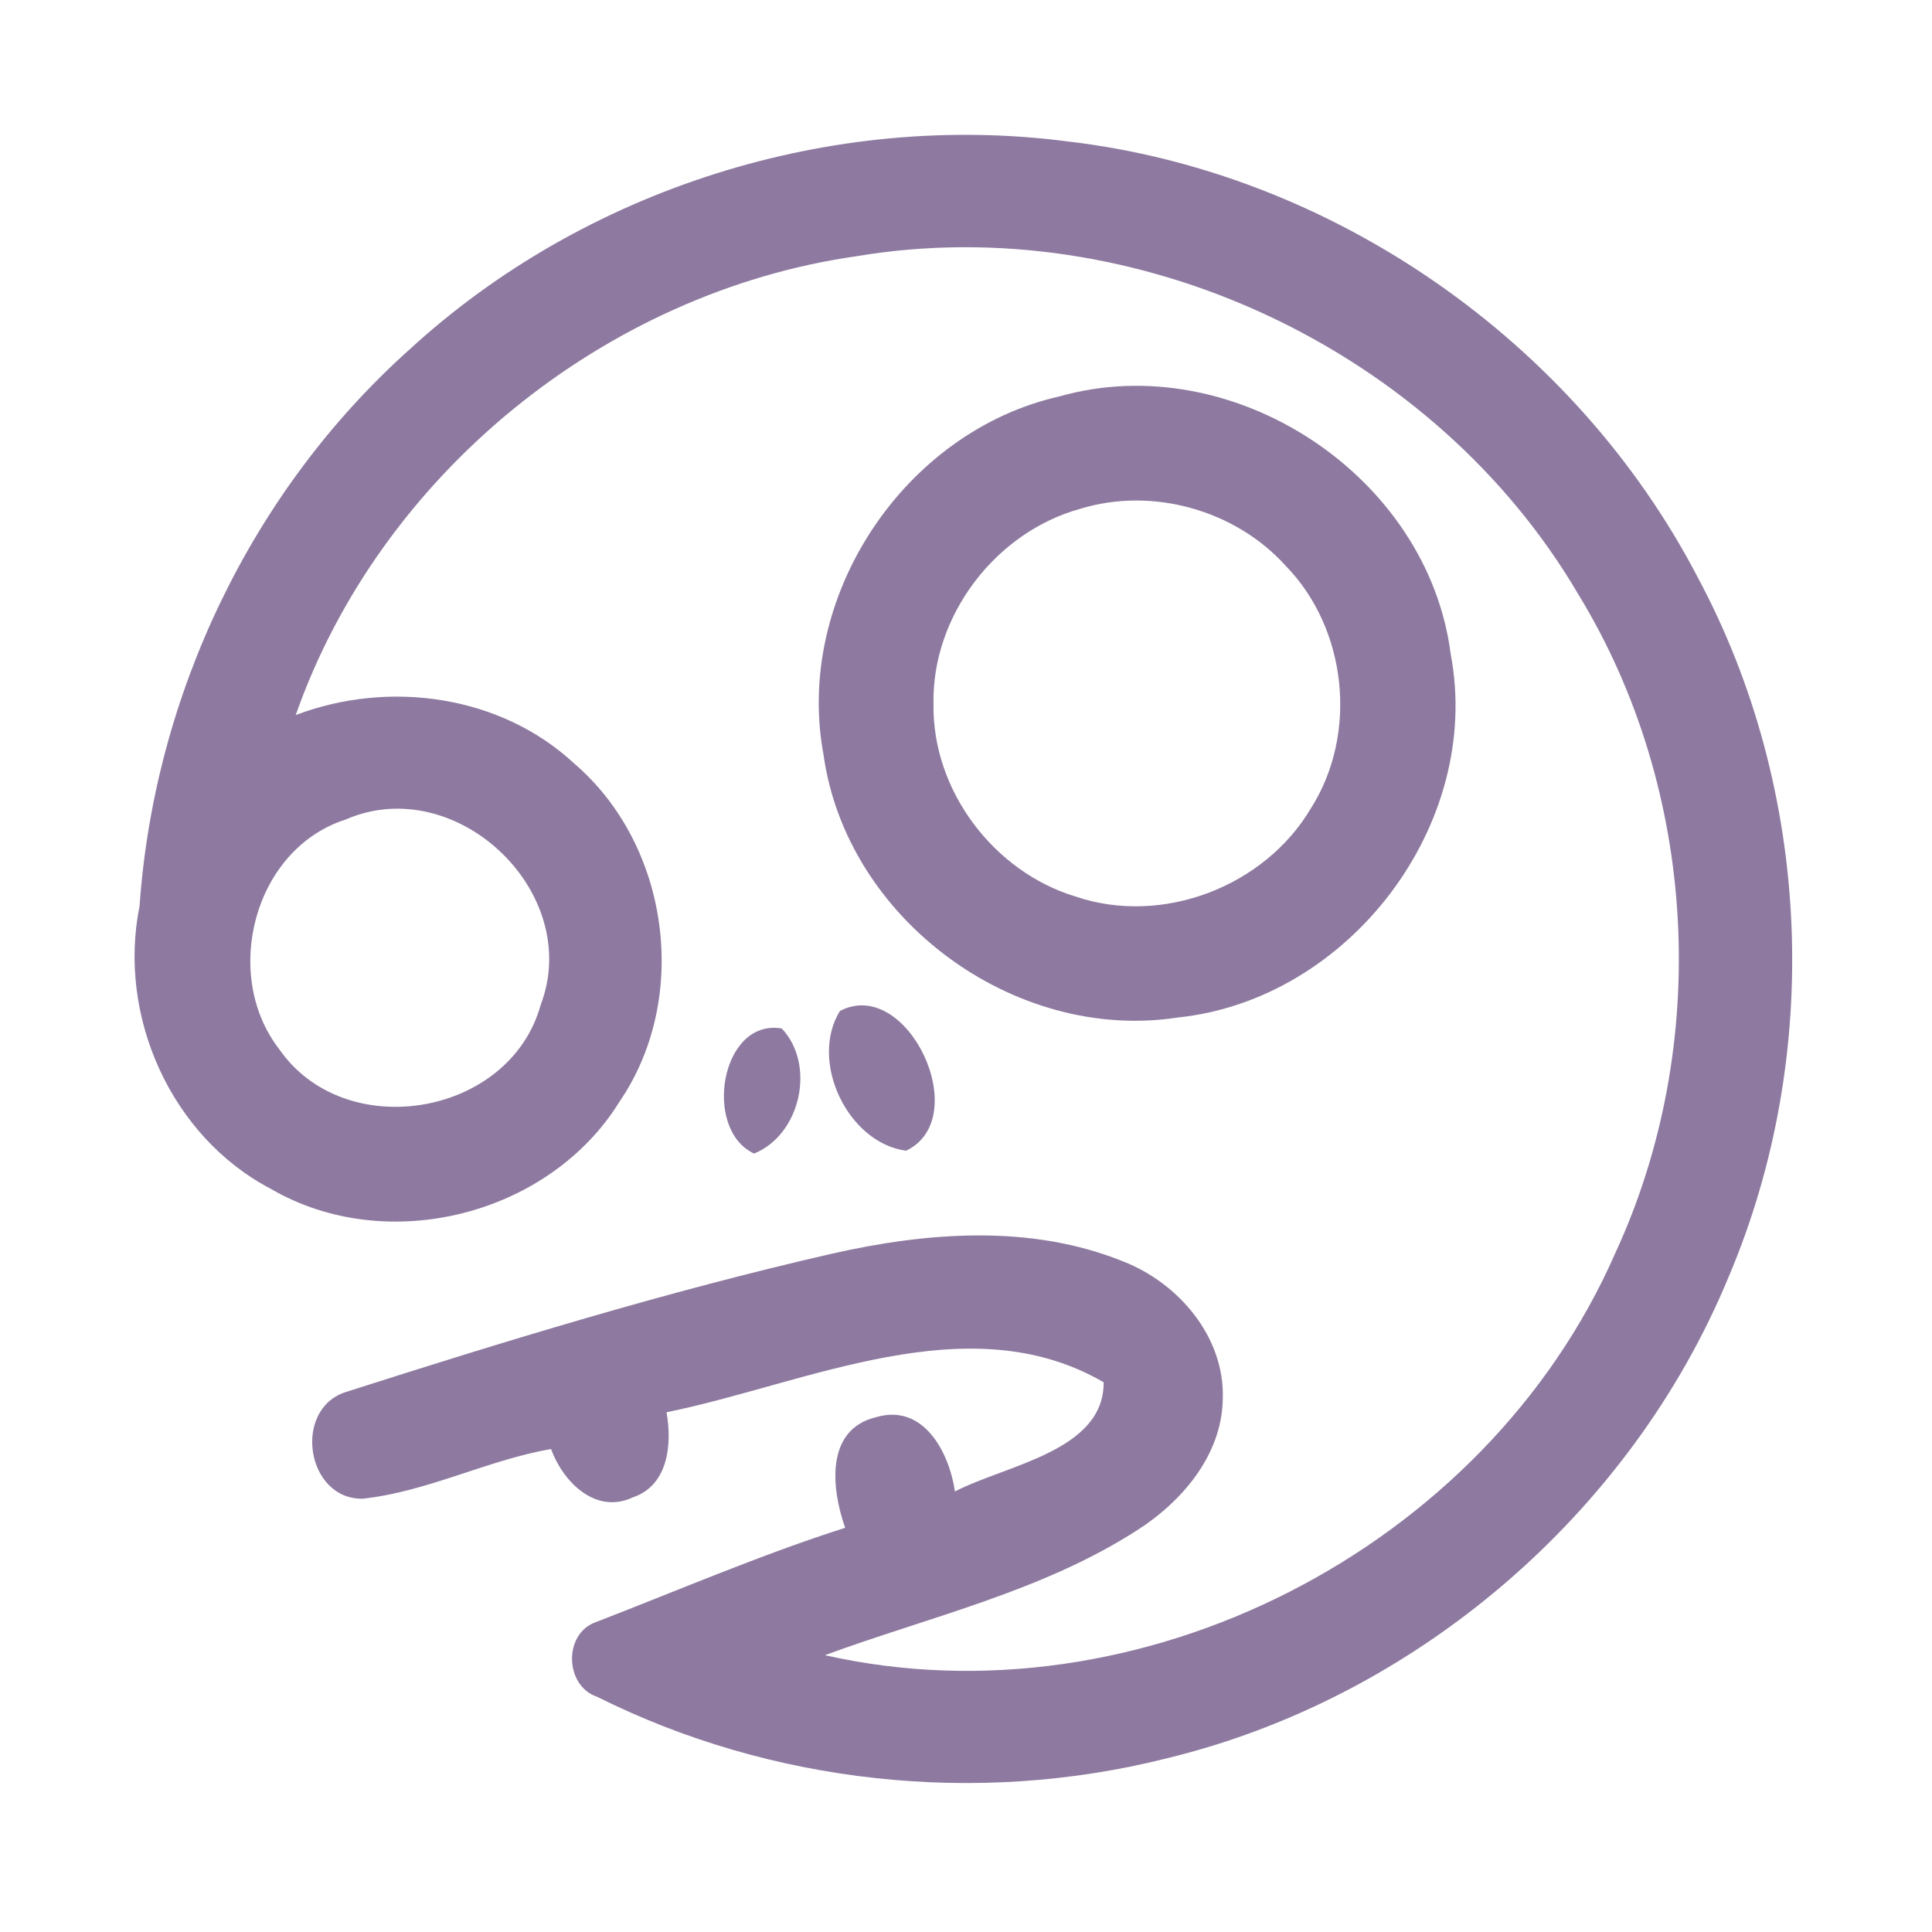 <?xml version="1.0" encoding="UTF-8" ?>
<!DOCTYPE svg PUBLIC "-//W3C//DTD SVG 1.1//EN" "http://www.w3.org/Graphics/SVG/1.1/DTD/svg11.dtd">
<svg width="192pt" height="192pt" viewBox="0 0 192 192" version="1.1" xmlns="http://www.w3.org/2000/svg">
<g id="#8e7aa0ff">
<path fill="#8e7aa0" opacity="1.00" d=" M 40.71 34.72 C 58.11 18.75 82.64 11.01 106.06 14.05 C 132.35 17.10 156.46 33.88 168.69 57.32 C 180.06 78.49 181.18 104.76 171.80 126.87 C 162.06 150.46 140.65 168.80 115.83 174.77 C 97.07 179.48 76.66 177.28 59.35 168.63 C 56.11 167.55 55.97 162.36 59.20 161.21 C 67.44 158.03 75.57 154.52 83.99 151.83 C 82.64 148.01 81.96 142.08 87.05 140.84 C 91.78 139.43 94.34 144.34 94.90 148.22 C 99.97 145.59 109.73 144.21 109.68 137.37 C 96.22 129.55 80.17 137.52 66.24 140.35 C 66.80 143.50 66.43 147.60 62.91 148.80 C 59.19 150.56 55.94 147.25 54.76 144.00 C 48.38 145.12 42.47 148.25 36.03 148.94 C 30.41 149.01 29.08 140.06 34.33 138.35 C 50.27 133.25 66.30 128.34 82.63 124.60 C 92.11 122.45 102.42 121.63 111.62 125.36 C 117.13 127.51 121.71 132.86 121.52 138.99 C 121.45 144.56 117.51 149.19 113.03 152.06 C 103.56 158.16 92.43 160.65 81.98 164.49 C 113.30 171.57 147.63 153.90 160.50 124.59 C 170.08 103.90 168.76 78.55 156.86 59.08 C 142.61 34.77 112.95 20.80 85.14 25.46 C 60.12 29.02 37.77 47.19 29.39 71.06 C 38.63 67.55 49.73 69.05 57.08 75.89 C 66.54 84.00 68.61 99.17 61.57 109.48 C 54.57 120.80 38.43 124.86 26.92 118.15 C 16.98 112.95 11.65 100.96 13.87 90.04 C 15.33 69.06 25.01 48.76 40.71 34.72 M 34.36 81.44 C 25.21 84.37 22.02 96.85 27.73 104.24 C 34.26 113.71 50.66 110.97 53.73 99.87 C 58.00 88.68 45.31 76.67 34.36 81.44 Z" />
<path fill="#8e7aa0" opacity="1.00" d=" M 105.30 39.39 C 122.53 34.51 141.91 47.26 144.17 65.01 C 147.38 81.93 134.07 99.36 117.04 101.12 C 100.78 103.62 84.11 91.31 81.84 75.00 C 78.92 59.36 89.81 42.88 105.30 39.39 M 107.37 50.56 C 98.93 52.88 92.58 61.21 92.77 70.00 C 92.65 78.56 98.75 86.64 106.90 89.10 C 115.51 92.02 125.66 88.12 130.27 80.34 C 134.98 72.94 133.89 62.50 127.77 56.23 C 122.77 50.68 114.52 48.37 107.37 50.56 Z" />
<path fill="#8e7aa0" opacity="1.00" d=" M 83.47 100.47 C 90.16 96.95 96.86 111.12 90.04 114.36 C 84.23 113.57 80.39 105.45 83.47 100.47 Z" />
<path fill="#8e7aa0" opacity="1.00" d=" M 74.94 114.64 C 69.80 112.26 71.62 101.18 77.69 102.21 C 81.10 105.81 79.57 112.77 74.94 114.64 Z" />
</g>
</svg>
